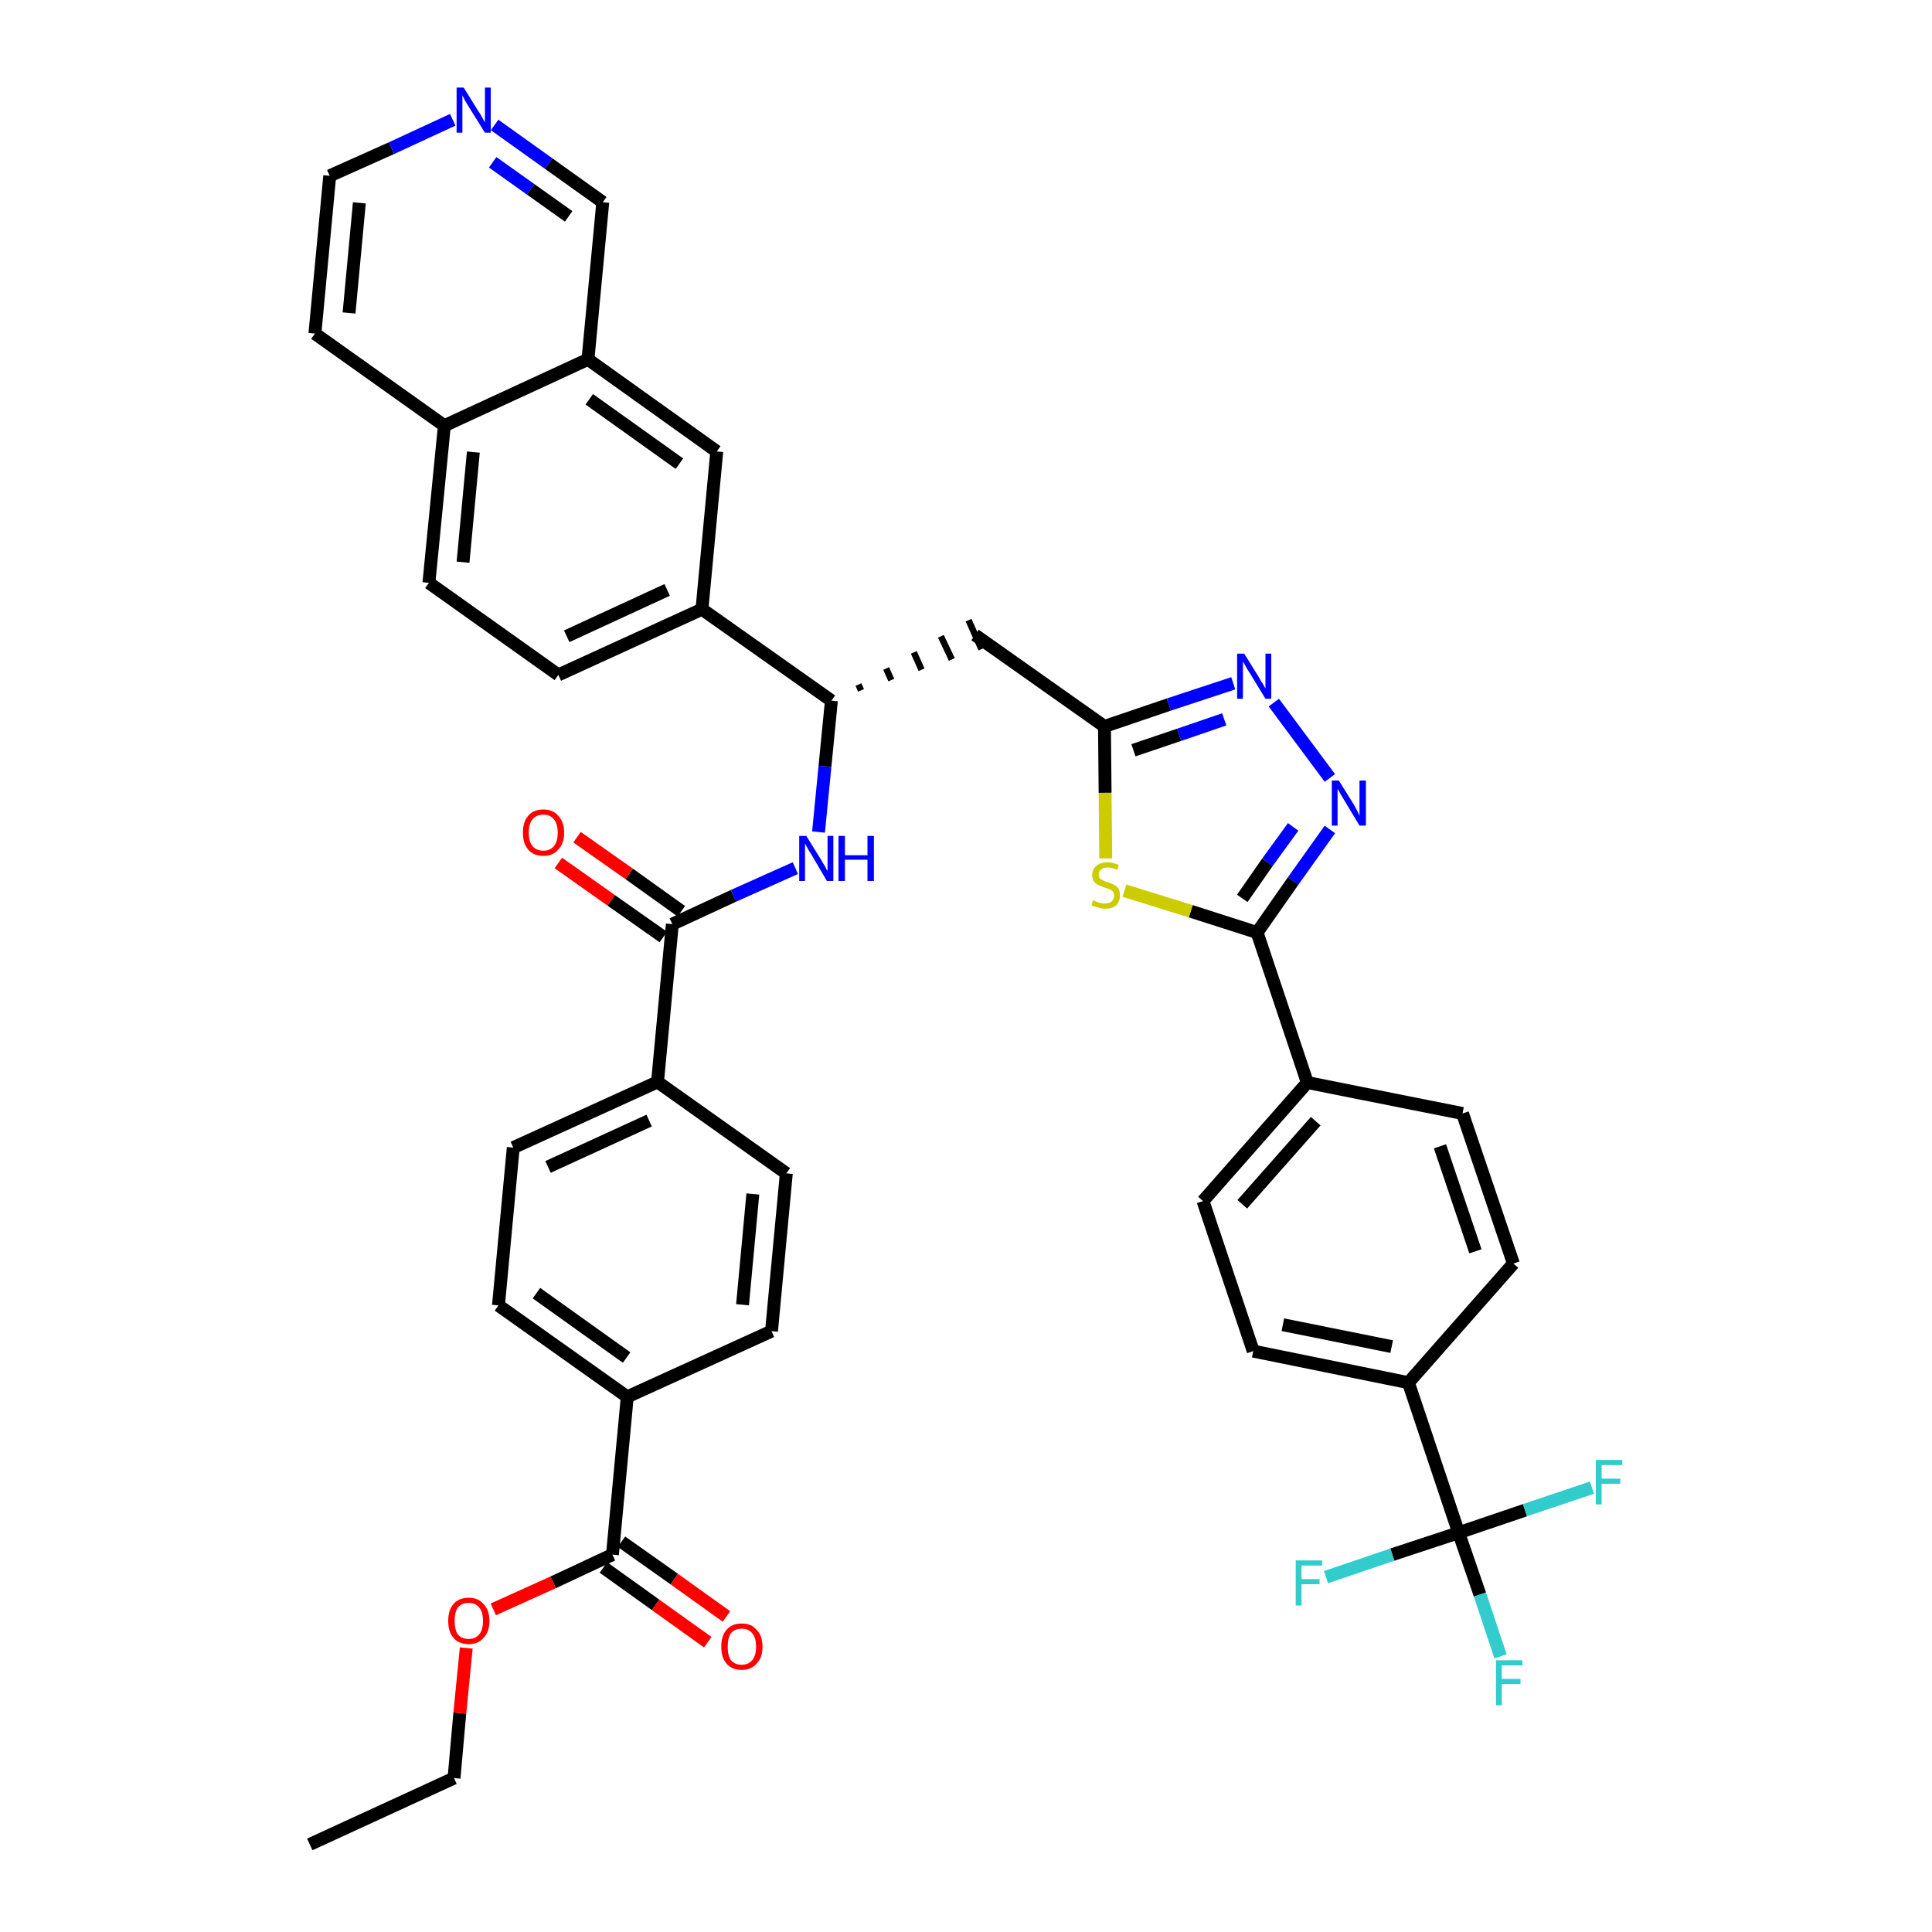 <?xml version='1.0' encoding='iso-8859-1'?>
<svg version='1.1' baseProfile='full'
              xmlns='http://www.w3.org/2000/svg'
                      xmlns:rdkit='http://www.rdkit.org/xml'
                      xmlns:xlink='http://www.w3.org/1999/xlink'
                  xml:space='preserve'
width='300px' height='300px' viewBox='0 0 300 300'>
<!-- END OF HEADER -->
<path class='bond-0 atom-0 atom-1' d='M 48.1,286.4 L 70.5,276.1' style='fill:none;fill-rule:evenodd;stroke:#000000;stroke-width:2.0px;stroke-linecap:butt;stroke-linejoin:miter;stroke-opacity:1' />
<path class='bond-1 atom-1 atom-2' d='M 70.5,276.1 L 71.4,266.0' style='fill:none;fill-rule:evenodd;stroke:#000000;stroke-width:2.0px;stroke-linecap:butt;stroke-linejoin:miter;stroke-opacity:1' />
<path class='bond-1 atom-1 atom-2' d='M 71.4,266.0 L 72.4,255.9' style='fill:none;fill-rule:evenodd;stroke:#FF0000;stroke-width:2.0px;stroke-linecap:butt;stroke-linejoin:miter;stroke-opacity:1' />
<path class='bond-2 atom-2 atom-3' d='M 76.6,249.9 L 85.9,245.7' style='fill:none;fill-rule:evenodd;stroke:#FF0000;stroke-width:2.0px;stroke-linecap:butt;stroke-linejoin:miter;stroke-opacity:1' />
<path class='bond-2 atom-2 atom-3' d='M 85.9,245.7 L 95.1,241.4' style='fill:none;fill-rule:evenodd;stroke:#000000;stroke-width:2.0px;stroke-linecap:butt;stroke-linejoin:miter;stroke-opacity:1' />
<path class='bond-3 atom-3 atom-4' d='M 93.7,243.4 L 101.8,249.2' style='fill:none;fill-rule:evenodd;stroke:#000000;stroke-width:2.0px;stroke-linecap:butt;stroke-linejoin:miter;stroke-opacity:1' />
<path class='bond-3 atom-3 atom-4' d='M 101.8,249.2 L 109.9,255.0' style='fill:none;fill-rule:evenodd;stroke:#FF0000;stroke-width:2.0px;stroke-linecap:butt;stroke-linejoin:miter;stroke-opacity:1' />
<path class='bond-3 atom-3 atom-4' d='M 96.5,239.4 L 104.7,245.2' style='fill:none;fill-rule:evenodd;stroke:#000000;stroke-width:2.0px;stroke-linecap:butt;stroke-linejoin:miter;stroke-opacity:1' />
<path class='bond-3 atom-3 atom-4' d='M 104.7,245.2 L 112.8,251.0' style='fill:none;fill-rule:evenodd;stroke:#FF0000;stroke-width:2.0px;stroke-linecap:butt;stroke-linejoin:miter;stroke-opacity:1' />
<path class='bond-4 atom-3 atom-5' d='M 95.1,241.4 L 97.4,216.9' style='fill:none;fill-rule:evenodd;stroke:#000000;stroke-width:2.0px;stroke-linecap:butt;stroke-linejoin:miter;stroke-opacity:1' />
<path class='bond-5 atom-5 atom-6' d='M 97.4,216.9 L 77.4,202.7' style='fill:none;fill-rule:evenodd;stroke:#000000;stroke-width:2.0px;stroke-linecap:butt;stroke-linejoin:miter;stroke-opacity:1' />
<path class='bond-5 atom-5 atom-6' d='M 97.3,210.8 L 83.3,200.8' style='fill:none;fill-rule:evenodd;stroke:#000000;stroke-width:2.0px;stroke-linecap:butt;stroke-linejoin:miter;stroke-opacity:1' />
<path class='bond-40 atom-40 atom-5' d='M 119.8,206.7 L 97.4,216.9' style='fill:none;fill-rule:evenodd;stroke:#000000;stroke-width:2.0px;stroke-linecap:butt;stroke-linejoin:miter;stroke-opacity:1' />
<path class='bond-6 atom-6 atom-7' d='M 77.4,202.7 L 79.7,178.2' style='fill:none;fill-rule:evenodd;stroke:#000000;stroke-width:2.0px;stroke-linecap:butt;stroke-linejoin:miter;stroke-opacity:1' />
<path class='bond-7 atom-7 atom-8' d='M 79.7,178.2 L 102.1,168.0' style='fill:none;fill-rule:evenodd;stroke:#000000;stroke-width:2.0px;stroke-linecap:butt;stroke-linejoin:miter;stroke-opacity:1' />
<path class='bond-7 atom-7 atom-8' d='M 85.1,181.2 L 100.8,174.0' style='fill:none;fill-rule:evenodd;stroke:#000000;stroke-width:2.0px;stroke-linecap:butt;stroke-linejoin:miter;stroke-opacity:1' />
<path class='bond-8 atom-8 atom-9' d='M 102.1,168.0 L 104.4,143.5' style='fill:none;fill-rule:evenodd;stroke:#000000;stroke-width:2.0px;stroke-linecap:butt;stroke-linejoin:miter;stroke-opacity:1' />
<path class='bond-38 atom-8 atom-39' d='M 102.1,168.0 L 122.1,182.2' style='fill:none;fill-rule:evenodd;stroke:#000000;stroke-width:2.0px;stroke-linecap:butt;stroke-linejoin:miter;stroke-opacity:1' />
<path class='bond-9 atom-9 atom-10' d='M 105.8,141.5 L 97.7,135.7' style='fill:none;fill-rule:evenodd;stroke:#000000;stroke-width:2.0px;stroke-linecap:butt;stroke-linejoin:miter;stroke-opacity:1' />
<path class='bond-9 atom-9 atom-10' d='M 97.7,135.7 L 89.6,130.0' style='fill:none;fill-rule:evenodd;stroke:#FF0000;stroke-width:2.0px;stroke-linecap:butt;stroke-linejoin:miter;stroke-opacity:1' />
<path class='bond-9 atom-9 atom-10' d='M 103.0,145.5 L 94.9,139.8' style='fill:none;fill-rule:evenodd;stroke:#000000;stroke-width:2.0px;stroke-linecap:butt;stroke-linejoin:miter;stroke-opacity:1' />
<path class='bond-9 atom-9 atom-10' d='M 94.9,139.8 L 86.7,134.0' style='fill:none;fill-rule:evenodd;stroke:#FF0000;stroke-width:2.0px;stroke-linecap:butt;stroke-linejoin:miter;stroke-opacity:1' />
<path class='bond-10 atom-9 atom-11' d='M 104.4,143.5 L 113.9,139.1' style='fill:none;fill-rule:evenodd;stroke:#000000;stroke-width:2.0px;stroke-linecap:butt;stroke-linejoin:miter;stroke-opacity:1' />
<path class='bond-10 atom-9 atom-11' d='M 113.9,139.1 L 123.5,134.8' style='fill:none;fill-rule:evenodd;stroke:#0000FF;stroke-width:2.0px;stroke-linecap:butt;stroke-linejoin:miter;stroke-opacity:1' />
<path class='bond-11 atom-11 atom-12' d='M 127.1,129.2 L 128.1,119.0' style='fill:none;fill-rule:evenodd;stroke:#0000FF;stroke-width:2.0px;stroke-linecap:butt;stroke-linejoin:miter;stroke-opacity:1' />
<path class='bond-11 atom-11 atom-12' d='M 128.1,119.0 L 129.1,108.8' style='fill:none;fill-rule:evenodd;stroke:#000000;stroke-width:2.0px;stroke-linecap:butt;stroke-linejoin:miter;stroke-opacity:1' />
<path class='bond-12 atom-12 atom-13' d='M 133.7,107.2 L 133.3,106.3' style='fill:none;fill-rule:evenodd;stroke:#000000;stroke-width:1.0px;stroke-linecap:butt;stroke-linejoin:miter;stroke-opacity:1' />
<path class='bond-12 atom-12 atom-13' d='M 138.4,105.6 L 137.6,103.8' style='fill:none;fill-rule:evenodd;stroke:#000000;stroke-width:1.0px;stroke-linecap:butt;stroke-linejoin:miter;stroke-opacity:1' />
<path class='bond-12 atom-12 atom-13' d='M 143.1,104.0 L 141.9,101.3' style='fill:none;fill-rule:evenodd;stroke:#000000;stroke-width:1.0px;stroke-linecap:butt;stroke-linejoin:miter;stroke-opacity:1' />
<path class='bond-12 atom-12 atom-13' d='M 147.8,102.4 L 146.1,98.8' style='fill:none;fill-rule:evenodd;stroke:#000000;stroke-width:1.0px;stroke-linecap:butt;stroke-linejoin:miter;stroke-opacity:1' />
<path class='bond-12 atom-12 atom-13' d='M 152.4,100.8 L 150.4,96.3' style='fill:none;fill-rule:evenodd;stroke:#000000;stroke-width:1.0px;stroke-linecap:butt;stroke-linejoin:miter;stroke-opacity:1' />
<path class='bond-28 atom-12 atom-29' d='M 129.1,108.8 L 109.0,94.6' style='fill:none;fill-rule:evenodd;stroke:#000000;stroke-width:2.0px;stroke-linecap:butt;stroke-linejoin:miter;stroke-opacity:1' />
<path class='bond-13 atom-13 atom-14' d='M 151.4,98.6 L 171.5,112.8' style='fill:none;fill-rule:evenodd;stroke:#000000;stroke-width:2.0px;stroke-linecap:butt;stroke-linejoin:miter;stroke-opacity:1' />
<path class='bond-14 atom-14 atom-15' d='M 171.5,112.8 L 181.5,109.4' style='fill:none;fill-rule:evenodd;stroke:#000000;stroke-width:2.0px;stroke-linecap:butt;stroke-linejoin:miter;stroke-opacity:1' />
<path class='bond-14 atom-14 atom-15' d='M 181.5,109.4 L 191.5,106.1' style='fill:none;fill-rule:evenodd;stroke:#0000FF;stroke-width:2.0px;stroke-linecap:butt;stroke-linejoin:miter;stroke-opacity:1' />
<path class='bond-14 atom-14 atom-15' d='M 176.0,116.5 L 183.1,114.1' style='fill:none;fill-rule:evenodd;stroke:#000000;stroke-width:2.0px;stroke-linecap:butt;stroke-linejoin:miter;stroke-opacity:1' />
<path class='bond-14 atom-14 atom-15' d='M 183.1,114.1 L 190.1,111.7' style='fill:none;fill-rule:evenodd;stroke:#0000FF;stroke-width:2.0px;stroke-linecap:butt;stroke-linejoin:miter;stroke-opacity:1' />
<path class='bond-41 atom-28 atom-14' d='M 171.7,133.3 L 171.6,123.1' style='fill:none;fill-rule:evenodd;stroke:#CCCC00;stroke-width:2.0px;stroke-linecap:butt;stroke-linejoin:miter;stroke-opacity:1' />
<path class='bond-41 atom-28 atom-14' d='M 171.6,123.1 L 171.5,112.8' style='fill:none;fill-rule:evenodd;stroke:#000000;stroke-width:2.0px;stroke-linecap:butt;stroke-linejoin:miter;stroke-opacity:1' />
<path class='bond-15 atom-15 atom-16' d='M 197.8,109.1 L 206.5,120.8' style='fill:none;fill-rule:evenodd;stroke:#0000FF;stroke-width:2.0px;stroke-linecap:butt;stroke-linejoin:miter;stroke-opacity:1' />
<path class='bond-16 atom-16 atom-17' d='M 206.5,128.8 L 200.8,136.8' style='fill:none;fill-rule:evenodd;stroke:#0000FF;stroke-width:2.0px;stroke-linecap:butt;stroke-linejoin:miter;stroke-opacity:1' />
<path class='bond-16 atom-16 atom-17' d='M 200.8,136.8 L 195.2,144.8' style='fill:none;fill-rule:evenodd;stroke:#000000;stroke-width:2.0px;stroke-linecap:butt;stroke-linejoin:miter;stroke-opacity:1' />
<path class='bond-16 atom-16 atom-17' d='M 200.8,128.4 L 196.8,133.9' style='fill:none;fill-rule:evenodd;stroke:#0000FF;stroke-width:2.0px;stroke-linecap:butt;stroke-linejoin:miter;stroke-opacity:1' />
<path class='bond-16 atom-16 atom-17' d='M 196.8,133.9 L 192.9,139.5' style='fill:none;fill-rule:evenodd;stroke:#000000;stroke-width:2.0px;stroke-linecap:butt;stroke-linejoin:miter;stroke-opacity:1' />
<path class='bond-17 atom-17 atom-18' d='M 195.2,144.8 L 203.0,168.1' style='fill:none;fill-rule:evenodd;stroke:#000000;stroke-width:2.0px;stroke-linecap:butt;stroke-linejoin:miter;stroke-opacity:1' />
<path class='bond-27 atom-17 atom-28' d='M 195.2,144.8 L 184.9,141.5' style='fill:none;fill-rule:evenodd;stroke:#000000;stroke-width:2.0px;stroke-linecap:butt;stroke-linejoin:miter;stroke-opacity:1' />
<path class='bond-27 atom-17 atom-28' d='M 184.9,141.5 L 174.6,138.3' style='fill:none;fill-rule:evenodd;stroke:#CCCC00;stroke-width:2.0px;stroke-linecap:butt;stroke-linejoin:miter;stroke-opacity:1' />
<path class='bond-18 atom-18 atom-19' d='M 203.0,168.1 L 186.8,186.5' style='fill:none;fill-rule:evenodd;stroke:#000000;stroke-width:2.0px;stroke-linecap:butt;stroke-linejoin:miter;stroke-opacity:1' />
<path class='bond-18 atom-18 atom-19' d='M 204.3,174.1 L 192.9,187.0' style='fill:none;fill-rule:evenodd;stroke:#000000;stroke-width:2.0px;stroke-linecap:butt;stroke-linejoin:miter;stroke-opacity:1' />
<path class='bond-43 atom-27 atom-18' d='M 227.1,172.9 L 203.0,168.1' style='fill:none;fill-rule:evenodd;stroke:#000000;stroke-width:2.0px;stroke-linecap:butt;stroke-linejoin:miter;stroke-opacity:1' />
<path class='bond-19 atom-19 atom-20' d='M 186.8,186.5 L 194.6,209.8' style='fill:none;fill-rule:evenodd;stroke:#000000;stroke-width:2.0px;stroke-linecap:butt;stroke-linejoin:miter;stroke-opacity:1' />
<path class='bond-20 atom-20 atom-21' d='M 194.6,209.8 L 218.7,214.7' style='fill:none;fill-rule:evenodd;stroke:#000000;stroke-width:2.0px;stroke-linecap:butt;stroke-linejoin:miter;stroke-opacity:1' />
<path class='bond-20 atom-20 atom-21' d='M 199.2,205.7 L 216.1,209.1' style='fill:none;fill-rule:evenodd;stroke:#000000;stroke-width:2.0px;stroke-linecap:butt;stroke-linejoin:miter;stroke-opacity:1' />
<path class='bond-21 atom-21 atom-22' d='M 218.7,214.7 L 226.5,238.0' style='fill:none;fill-rule:evenodd;stroke:#000000;stroke-width:2.0px;stroke-linecap:butt;stroke-linejoin:miter;stroke-opacity:1' />
<path class='bond-25 atom-21 atom-26' d='M 218.7,214.7 L 235.0,196.2' style='fill:none;fill-rule:evenodd;stroke:#000000;stroke-width:2.0px;stroke-linecap:butt;stroke-linejoin:miter;stroke-opacity:1' />
<path class='bond-22 atom-22 atom-23' d='M 226.5,238.0 L 229.8,247.6' style='fill:none;fill-rule:evenodd;stroke:#000000;stroke-width:2.0px;stroke-linecap:butt;stroke-linejoin:miter;stroke-opacity:1' />
<path class='bond-22 atom-22 atom-23' d='M 229.8,247.6 L 233.0,257.2' style='fill:none;fill-rule:evenodd;stroke:#33CCCC;stroke-width:2.0px;stroke-linecap:butt;stroke-linejoin:miter;stroke-opacity:1' />
<path class='bond-23 atom-22 atom-24' d='M 226.5,238.0 L 216.2,241.4' style='fill:none;fill-rule:evenodd;stroke:#000000;stroke-width:2.0px;stroke-linecap:butt;stroke-linejoin:miter;stroke-opacity:1' />
<path class='bond-23 atom-22 atom-24' d='M 216.2,241.4 L 205.9,244.9' style='fill:none;fill-rule:evenodd;stroke:#33CCCC;stroke-width:2.0px;stroke-linecap:butt;stroke-linejoin:miter;stroke-opacity:1' />
<path class='bond-24 atom-22 atom-25' d='M 226.5,238.0 L 236.8,234.5' style='fill:none;fill-rule:evenodd;stroke:#000000;stroke-width:2.0px;stroke-linecap:butt;stroke-linejoin:miter;stroke-opacity:1' />
<path class='bond-24 atom-22 atom-25' d='M 236.8,234.5 L 247.2,231.0' style='fill:none;fill-rule:evenodd;stroke:#33CCCC;stroke-width:2.0px;stroke-linecap:butt;stroke-linejoin:miter;stroke-opacity:1' />
<path class='bond-26 atom-26 atom-27' d='M 235.0,196.2 L 227.1,172.9' style='fill:none;fill-rule:evenodd;stroke:#000000;stroke-width:2.0px;stroke-linecap:butt;stroke-linejoin:miter;stroke-opacity:1' />
<path class='bond-26 atom-26 atom-27' d='M 229.1,194.3 L 223.6,178.0' style='fill:none;fill-rule:evenodd;stroke:#000000;stroke-width:2.0px;stroke-linecap:butt;stroke-linejoin:miter;stroke-opacity:1' />
<path class='bond-29 atom-29 atom-30' d='M 109.0,94.6 L 86.7,104.8' style='fill:none;fill-rule:evenodd;stroke:#000000;stroke-width:2.0px;stroke-linecap:butt;stroke-linejoin:miter;stroke-opacity:1' />
<path class='bond-29 atom-29 atom-30' d='M 103.6,91.6 L 88.0,98.8' style='fill:none;fill-rule:evenodd;stroke:#000000;stroke-width:2.0px;stroke-linecap:butt;stroke-linejoin:miter;stroke-opacity:1' />
<path class='bond-42 atom-38 atom-29' d='M 111.3,70.1 L 109.0,94.6' style='fill:none;fill-rule:evenodd;stroke:#000000;stroke-width:2.0px;stroke-linecap:butt;stroke-linejoin:miter;stroke-opacity:1' />
<path class='bond-30 atom-30 atom-31' d='M 86.7,104.8 L 66.6,90.5' style='fill:none;fill-rule:evenodd;stroke:#000000;stroke-width:2.0px;stroke-linecap:butt;stroke-linejoin:miter;stroke-opacity:1' />
<path class='bond-31 atom-31 atom-32' d='M 66.6,90.5 L 69.0,66.1' style='fill:none;fill-rule:evenodd;stroke:#000000;stroke-width:2.0px;stroke-linecap:butt;stroke-linejoin:miter;stroke-opacity:1' />
<path class='bond-31 atom-31 atom-32' d='M 71.9,87.3 L 73.5,70.2' style='fill:none;fill-rule:evenodd;stroke:#000000;stroke-width:2.0px;stroke-linecap:butt;stroke-linejoin:miter;stroke-opacity:1' />
<path class='bond-32 atom-32 atom-33' d='M 69.0,66.1 L 48.9,51.8' style='fill:none;fill-rule:evenodd;stroke:#000000;stroke-width:2.0px;stroke-linecap:butt;stroke-linejoin:miter;stroke-opacity:1' />
<path class='bond-44 atom-37 atom-32' d='M 91.3,55.8 L 69.0,66.1' style='fill:none;fill-rule:evenodd;stroke:#000000;stroke-width:2.0px;stroke-linecap:butt;stroke-linejoin:miter;stroke-opacity:1' />
<path class='bond-33 atom-33 atom-34' d='M 48.9,51.8 L 51.2,27.3' style='fill:none;fill-rule:evenodd;stroke:#000000;stroke-width:2.0px;stroke-linecap:butt;stroke-linejoin:miter;stroke-opacity:1' />
<path class='bond-33 atom-33 atom-34' d='M 54.2,48.6 L 55.8,31.5' style='fill:none;fill-rule:evenodd;stroke:#000000;stroke-width:2.0px;stroke-linecap:butt;stroke-linejoin:miter;stroke-opacity:1' />
<path class='bond-34 atom-34 atom-35' d='M 51.2,27.3 L 60.8,23.0' style='fill:none;fill-rule:evenodd;stroke:#000000;stroke-width:2.0px;stroke-linecap:butt;stroke-linejoin:miter;stroke-opacity:1' />
<path class='bond-34 atom-34 atom-35' d='M 60.8,23.0 L 70.3,18.6' style='fill:none;fill-rule:evenodd;stroke:#0000FF;stroke-width:2.0px;stroke-linecap:butt;stroke-linejoin:miter;stroke-opacity:1' />
<path class='bond-35 atom-35 atom-36' d='M 76.8,19.4 L 85.2,25.4' style='fill:none;fill-rule:evenodd;stroke:#0000FF;stroke-width:2.0px;stroke-linecap:butt;stroke-linejoin:miter;stroke-opacity:1' />
<path class='bond-35 atom-35 atom-36' d='M 85.2,25.4 L 93.6,31.4' style='fill:none;fill-rule:evenodd;stroke:#000000;stroke-width:2.0px;stroke-linecap:butt;stroke-linejoin:miter;stroke-opacity:1' />
<path class='bond-35 atom-35 atom-36' d='M 76.5,25.2 L 82.4,29.4' style='fill:none;fill-rule:evenodd;stroke:#0000FF;stroke-width:2.0px;stroke-linecap:butt;stroke-linejoin:miter;stroke-opacity:1' />
<path class='bond-35 atom-35 atom-36' d='M 82.4,29.4 L 88.3,33.6' style='fill:none;fill-rule:evenodd;stroke:#000000;stroke-width:2.0px;stroke-linecap:butt;stroke-linejoin:miter;stroke-opacity:1' />
<path class='bond-36 atom-36 atom-37' d='M 93.6,31.4 L 91.3,55.8' style='fill:none;fill-rule:evenodd;stroke:#000000;stroke-width:2.0px;stroke-linecap:butt;stroke-linejoin:miter;stroke-opacity:1' />
<path class='bond-37 atom-37 atom-38' d='M 91.3,55.8 L 111.3,70.1' style='fill:none;fill-rule:evenodd;stroke:#000000;stroke-width:2.0px;stroke-linecap:butt;stroke-linejoin:miter;stroke-opacity:1' />
<path class='bond-37 atom-37 atom-38' d='M 91.5,62.0 L 105.5,72.0' style='fill:none;fill-rule:evenodd;stroke:#000000;stroke-width:2.0px;stroke-linecap:butt;stroke-linejoin:miter;stroke-opacity:1' />
<path class='bond-39 atom-39 atom-40' d='M 122.1,182.2 L 119.8,206.7' style='fill:none;fill-rule:evenodd;stroke:#000000;stroke-width:2.0px;stroke-linecap:butt;stroke-linejoin:miter;stroke-opacity:1' />
<path class='bond-39 atom-39 atom-40' d='M 116.9,185.4 L 115.3,202.6' style='fill:none;fill-rule:evenodd;stroke:#000000;stroke-width:2.0px;stroke-linecap:butt;stroke-linejoin:miter;stroke-opacity:1' />
<path  class='atom-2' d='M 69.6 251.7
Q 69.6 250.0, 70.4 249.1
Q 71.2 248.1, 72.8 248.1
Q 74.3 248.1, 75.1 249.1
Q 76.0 250.0, 76.0 251.7
Q 76.0 253.4, 75.1 254.3
Q 74.3 255.3, 72.8 255.3
Q 71.2 255.3, 70.4 254.3
Q 69.6 253.4, 69.6 251.7
M 72.8 254.5
Q 73.8 254.5, 74.4 253.8
Q 75.0 253.1, 75.0 251.7
Q 75.0 250.3, 74.4 249.6
Q 73.8 248.9, 72.8 248.9
Q 71.7 248.9, 71.1 249.6
Q 70.6 250.3, 70.6 251.7
Q 70.6 253.1, 71.1 253.8
Q 71.7 254.5, 72.8 254.5
' fill='#FF0000'/>
<path  class='atom-4' d='M 112.0 255.7
Q 112.0 254.0, 112.8 253.1
Q 113.6 252.1, 115.2 252.1
Q 116.7 252.1, 117.5 253.1
Q 118.4 254.0, 118.4 255.7
Q 118.4 257.4, 117.5 258.3
Q 116.7 259.3, 115.2 259.3
Q 113.6 259.3, 112.8 258.3
Q 112.0 257.4, 112.0 255.7
M 115.2 258.5
Q 116.2 258.5, 116.8 257.8
Q 117.4 257.1, 117.4 255.7
Q 117.4 254.3, 116.8 253.6
Q 116.2 252.9, 115.2 252.9
Q 114.1 252.9, 113.5 253.6
Q 113.0 254.3, 113.0 255.7
Q 113.0 257.1, 113.5 257.8
Q 114.1 258.5, 115.2 258.5
' fill='#FF0000'/>
<path  class='atom-10' d='M 81.2 129.3
Q 81.2 127.6, 82.0 126.7
Q 82.8 125.7, 84.4 125.7
Q 85.9 125.7, 86.7 126.7
Q 87.6 127.6, 87.6 129.3
Q 87.6 131.0, 86.7 131.9
Q 85.9 132.9, 84.4 132.9
Q 82.8 132.9, 82.0 131.9
Q 81.2 131.0, 81.2 129.3
M 84.4 132.1
Q 85.4 132.1, 86.0 131.4
Q 86.6 130.7, 86.6 129.3
Q 86.6 127.9, 86.0 127.2
Q 85.4 126.5, 84.4 126.5
Q 83.3 126.5, 82.7 127.2
Q 82.1 127.9, 82.1 129.3
Q 82.1 130.7, 82.7 131.4
Q 83.3 132.1, 84.4 132.1
' fill='#FF0000'/>
<path  class='atom-11' d='M 125.2 129.8
L 127.5 133.5
Q 127.7 133.9, 128.1 134.5
Q 128.4 135.2, 128.5 135.2
L 128.5 129.8
L 129.4 129.8
L 129.4 136.8
L 128.4 136.8
L 126.0 132.7
Q 125.7 132.3, 125.4 131.7
Q 125.1 131.2, 125.0 131.0
L 125.0 136.8
L 124.1 136.8
L 124.1 129.8
L 125.2 129.8
' fill='#0000FF'/>
<path  class='atom-11' d='M 130.2 129.8
L 131.2 129.8
L 131.2 132.8
L 134.7 132.8
L 134.7 129.8
L 135.7 129.8
L 135.7 136.8
L 134.7 136.8
L 134.7 133.5
L 131.2 133.5
L 131.2 136.8
L 130.2 136.8
L 130.2 129.8
' fill='#0000FF'/>
<path  class='atom-15' d='M 193.2 101.5
L 195.5 105.2
Q 195.7 105.6, 196.1 106.2
Q 196.5 106.9, 196.5 106.9
L 196.5 101.5
L 197.4 101.5
L 197.4 108.5
L 196.5 108.5
L 194.0 104.4
Q 193.7 104.0, 193.4 103.4
Q 193.1 102.9, 193.0 102.7
L 193.0 108.5
L 192.1 108.5
L 192.1 101.5
L 193.2 101.5
' fill='#0000FF'/>
<path  class='atom-16' d='M 207.9 121.2
L 210.2 124.9
Q 210.4 125.3, 210.8 126.0
Q 211.1 126.6, 211.1 126.7
L 211.1 121.2
L 212.1 121.2
L 212.1 128.2
L 211.1 128.2
L 208.7 124.2
Q 208.4 123.7, 208.1 123.2
Q 207.8 122.6, 207.7 122.5
L 207.7 128.2
L 206.8 128.2
L 206.8 121.2
L 207.9 121.2
' fill='#0000FF'/>
<path  class='atom-23' d='M 232.3 257.8
L 236.4 257.8
L 236.4 258.6
L 233.2 258.6
L 233.2 260.7
L 236.1 260.7
L 236.1 261.5
L 233.2 261.5
L 233.2 264.8
L 232.3 264.8
L 232.3 257.8
' fill='#33CCCC'/>
<path  class='atom-24' d='M 201.2 242.3
L 205.3 242.3
L 205.3 243.1
L 202.1 243.1
L 202.1 245.2
L 204.9 245.2
L 204.9 246.0
L 202.1 246.0
L 202.1 249.3
L 201.2 249.3
L 201.2 242.3
' fill='#33CCCC'/>
<path  class='atom-25' d='M 247.8 226.7
L 251.9 226.7
L 251.9 227.5
L 248.7 227.5
L 248.7 229.6
L 251.6 229.6
L 251.6 230.4
L 248.7 230.4
L 248.7 233.6
L 247.8 233.6
L 247.8 226.7
' fill='#33CCCC'/>
<path  class='atom-28' d='M 169.7 139.8
Q 169.8 139.8, 170.2 140.0
Q 170.5 140.1, 170.8 140.2
Q 171.2 140.3, 171.5 140.3
Q 172.2 140.3, 172.6 140.0
Q 173.0 139.6, 173.0 139.1
Q 173.0 138.7, 172.8 138.4
Q 172.6 138.2, 172.3 138.1
Q 172.0 138.0, 171.5 137.8
Q 170.9 137.6, 170.5 137.4
Q 170.2 137.3, 169.9 136.9
Q 169.6 136.5, 169.6 135.9
Q 169.6 135.0, 170.2 134.5
Q 170.8 133.9, 172.0 133.9
Q 172.8 133.9, 173.7 134.3
L 173.5 135.1
Q 172.7 134.7, 172.0 134.7
Q 171.4 134.7, 171.0 135.0
Q 170.6 135.3, 170.6 135.8
Q 170.6 136.1, 170.8 136.4
Q 171.0 136.6, 171.3 136.7
Q 171.6 136.9, 172.0 137.0
Q 172.7 137.2, 173.0 137.4
Q 173.4 137.6, 173.7 138.0
Q 173.9 138.4, 173.9 139.1
Q 173.9 140.0, 173.3 140.6
Q 172.7 141.1, 171.6 141.1
Q 171.0 141.1, 170.5 140.9
Q 170.0 140.8, 169.5 140.6
L 169.7 139.8
' fill='#CCCC00'/>
<path  class='atom-35' d='M 72.0 13.6
L 74.3 17.3
Q 74.6 17.7, 74.9 18.3
Q 75.3 19.0, 75.3 19.0
L 75.3 13.6
L 76.2 13.6
L 76.2 20.6
L 75.3 20.6
L 72.8 16.6
Q 72.5 16.1, 72.2 15.6
Q 71.9 15.0, 71.8 14.8
L 71.8 20.6
L 70.9 20.6
L 70.9 13.6
L 72.0 13.6
' fill='#0000FF'/>
</svg>
